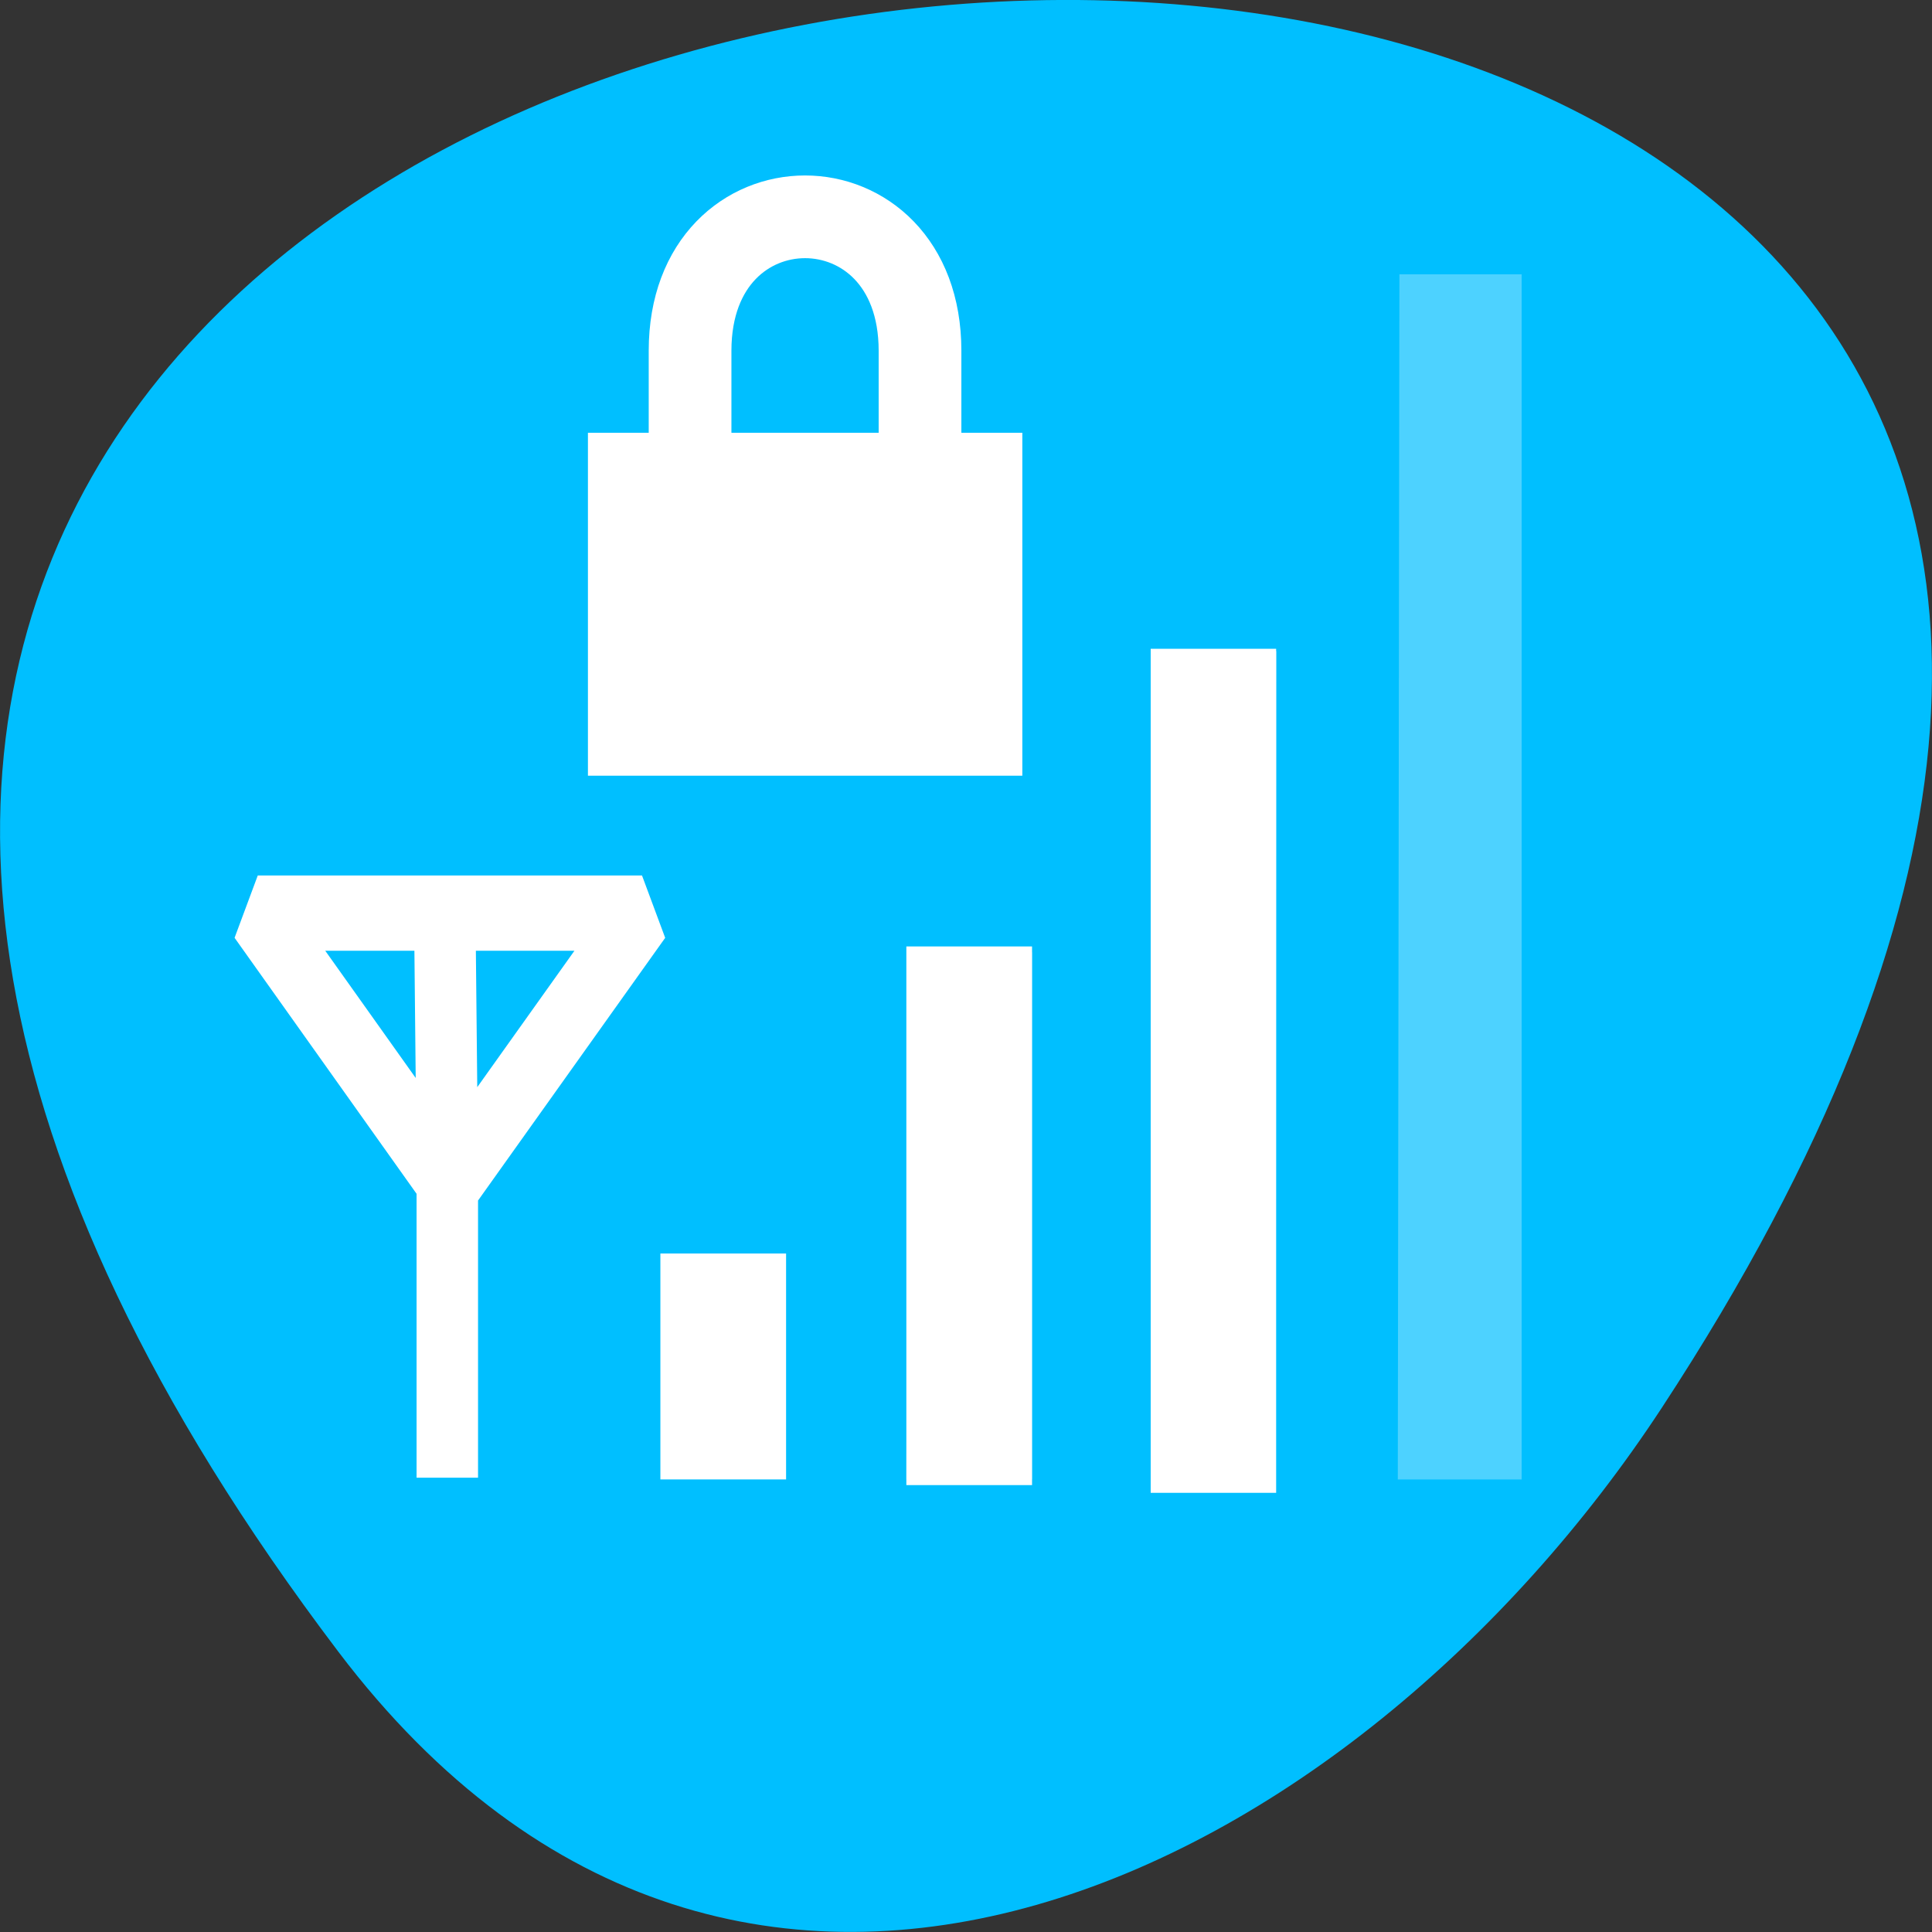 <svg xmlns="http://www.w3.org/2000/svg" viewBox="0 0 32 32"><rect x="0" y="0" width="32" height="32" fill="#333333" stroke="none"/><path d="m 5.605 27.359 c -25.227 -33.301 44.195 -38.027 21.918 -4.039 c -5.082 7.75 -15.238 12.855 -21.918 4.039" style="fill:#00bfff"/><g style="fill:#fff"><path d="m 10.938 20.762 h 2.082 v 3.742 h -2.082"/><g style="fill-opacity:0.302"><path d="m 15.043 15.773 h 2.051 v 8.73 h -2.082"/><path d="m 19.09 10.785 h 2.055 l -0.016 13.719 h -2.039"/><path d="m 25.203 4.543 v 19.961 h -2.051 l 0.027 -19.961"/></g></g><path d="m 4.503 10.451 l 0.042 3.378 m 0 4.168 v -3.961 l -3.084 -3.544 h 6.252 l -3.126 3.585" transform="matrix(1.018 0 0 1.246 2.782 2.051)" style="fill:none;stroke:#fff;stroke-linejoin:bevel"/><g style="fill:#fff"><path d="m 15.012 15.676 h 2.082 v 8.922 h -2.082"/><path d="m 19.059 10.746 h 2.078 v 13.98 h -2.078"/></g><path d="m 91.438 853.987 v -11.156 c 0 -23.656 30.469 -23.656 30.469 0 v 11.156" transform="matrix(0.125 0 0 0.125 0 -99.545)" style="fill:none;stroke:#fff;stroke-width:10.959"/><path d="m 9.738 7.168 h 7.195 v 5.68 h -7.195" style="fill:#fff"/></svg>